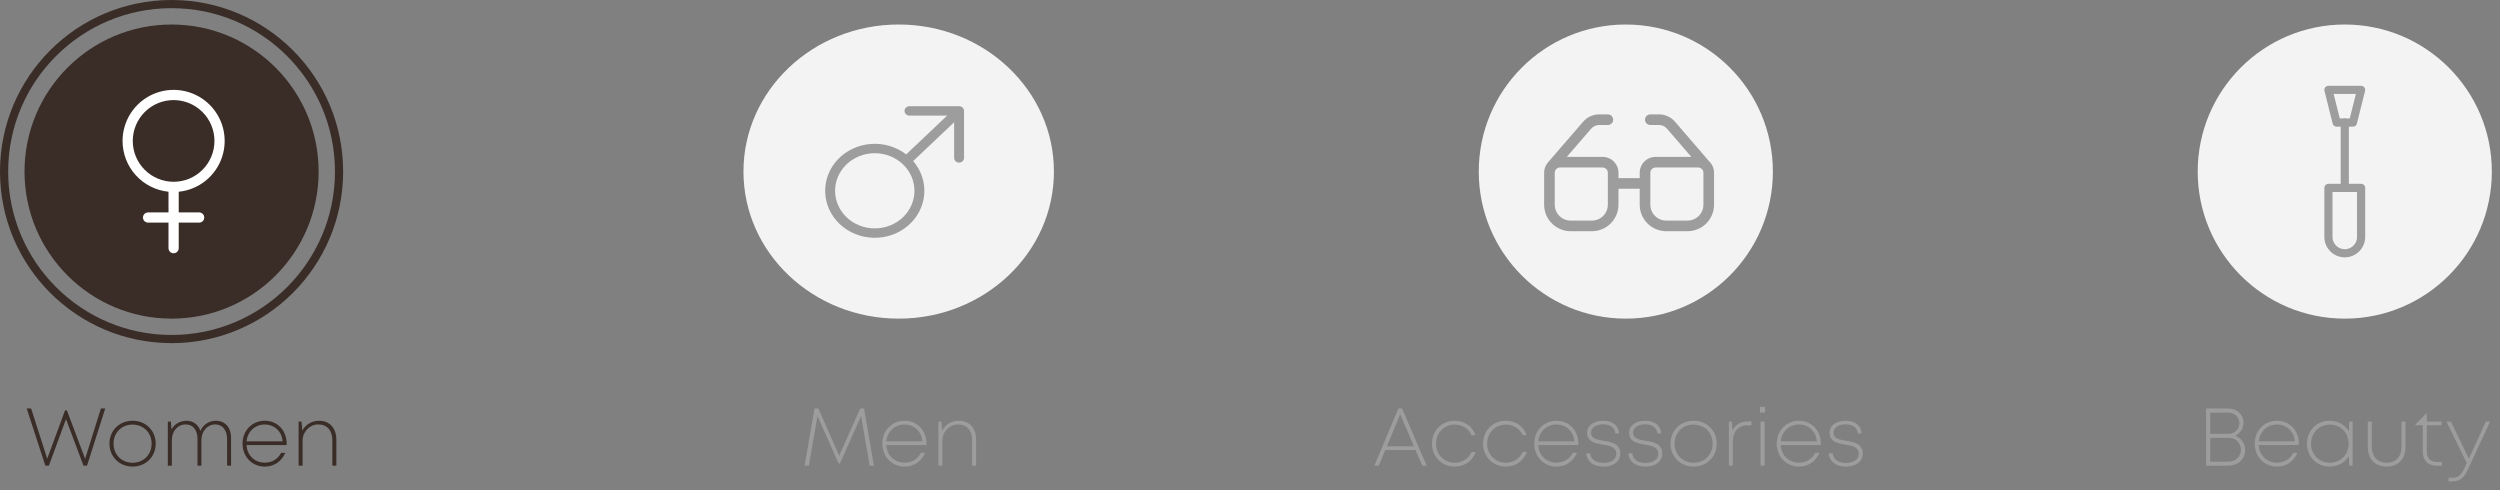 <svg width="306" height="60" viewBox="0 0 306 60" fill="none" xmlns="http://www.w3.org/2000/svg">
<rect x="0" y="0" width="306" height="60" fill="#808080" stroke="none"/>
<path d="M12.35 50L10.42 56.16L8.19 50.23H7.96L5.78 56.15L3.81 50H3.27L5.55 57H5.98L8.08 51.3L10.22 57H10.65L12.88 50H12.35ZM16.227 57.11C17.847 57.11 19.057 55.91 19.057 54.3C19.057 52.7 17.847 51.5 16.227 51.5C14.617 51.5 13.397 52.69 13.397 54.3C13.397 55.91 14.617 57.11 16.227 57.11ZM16.227 56.64C14.897 56.64 13.897 55.65 13.897 54.31C13.897 52.96 14.887 51.97 16.227 51.97C17.567 51.97 18.557 52.96 18.557 54.3C18.557 55.65 17.567 56.64 16.227 56.64ZM26.442 51.5C25.582 51.5 24.872 51.97 24.532 52.74C24.272 51.98 23.652 51.5 22.832 51.5C22.032 51.5 21.362 51.9 20.992 52.56L20.912 51.6H20.542V57H21.032V53.9C21.032 52.76 21.752 51.95 22.732 51.95C23.622 51.95 24.172 52.63 24.172 53.72V57H24.652V53.9C24.662 52.76 25.372 51.95 26.352 51.95C27.232 51.95 27.792 52.64 27.792 53.72L27.802 57H28.282V53.58C28.282 52.34 27.552 51.5 26.442 51.5ZM35.087 54.29C35.087 52.72 33.986 51.5 32.407 51.5C30.857 51.5 29.686 52.71 29.686 54.3C29.686 55.9 30.857 57.11 32.407 57.11C33.536 57.11 34.426 56.51 34.926 55.43H34.407C34.007 56.19 33.297 56.63 32.407 56.63C31.177 56.63 30.247 55.74 30.177 54.48H35.077C35.077 54.42 35.087 54.35 35.087 54.29ZM32.407 51.96C33.577 51.96 34.486 52.78 34.596 54.02H30.177C30.306 52.81 31.206 51.96 32.407 51.96ZM39.058 51.5C38.168 51.5 37.398 51.97 37.008 52.7L36.908 51.6H36.548V57H37.038V53.92C37.038 52.84 37.908 51.95 38.948 51.95C40.038 51.95 40.678 52.67 40.678 53.9V57H41.168V53.8C41.168 52.43 40.358 51.5 39.058 51.5Z" fill="#3A2C27"/>
<path d="M106.97 57L105.76 50H105.29L102.72 55.78L100.17 50H99.7L98.48 57H99L100.06 50.93L102.65 56.73H102.81L105.4 50.92L106.45 57H106.97ZM113.397 54.29C113.397 52.72 112.297 51.5 110.717 51.5C109.167 51.5 107.997 52.71 107.997 54.3C107.997 55.9 109.167 57.11 110.717 57.11C111.847 57.11 112.737 56.51 113.237 55.43H112.717C112.317 56.19 111.607 56.63 110.717 56.63C109.487 56.63 108.557 55.74 108.487 54.48H113.387C113.387 54.42 113.397 54.35 113.397 54.29ZM110.717 51.96C111.887 51.96 112.797 52.78 112.907 54.02H108.487C108.617 52.81 109.517 51.96 110.717 51.96ZM117.368 51.5C116.478 51.5 115.708 51.97 115.318 52.7L115.218 51.6H114.858V57H115.348V53.92C115.348 52.84 116.218 51.95 117.258 51.95C118.348 51.95 118.988 52.67 118.988 53.9V57H119.478V53.8C119.478 52.43 118.668 51.5 117.368 51.5Z" fill="#9D9D9D"/>
<path d="M174.08 57H174.63L171.61 50H171.16L168.22 57H168.76L169.56 55.09H173.26L174.08 57ZM171.39 50.71L173.06 54.62H169.76L171.39 50.71ZM178.062 57.11C179.262 57.11 180.242 56.42 180.622 55.32H180.122C179.742 56.15 178.982 56.64 178.062 56.64C176.762 56.64 175.772 55.63 175.772 54.31C175.772 52.98 176.752 51.97 178.062 51.97C178.982 51.97 179.762 52.46 180.122 53.27H180.612C180.242 52.2 179.282 51.5 178.062 51.5C176.472 51.5 175.272 52.7 175.272 54.31C175.272 55.9 176.482 57.11 178.062 57.11ZM184.317 57.11C185.517 57.11 186.497 56.42 186.877 55.32H186.377C185.997 56.15 185.237 56.64 184.317 56.64C183.017 56.64 182.027 55.63 182.027 54.31C182.027 52.98 183.007 51.97 184.317 51.97C185.237 51.97 186.017 52.46 186.377 53.27H186.867C186.497 52.2 185.537 51.5 184.317 51.5C182.727 51.5 181.527 52.7 181.527 54.31C181.527 55.9 182.737 57.11 184.317 57.11ZM193.192 54.29C193.192 52.72 192.092 51.5 190.512 51.5C188.962 51.5 187.792 52.71 187.792 54.3C187.792 55.9 188.962 57.11 190.512 57.11C191.642 57.11 192.532 56.51 193.032 55.43H192.512C192.112 56.19 191.402 56.63 190.512 56.63C189.282 56.63 188.352 55.74 188.282 54.48H193.182C193.182 54.42 193.192 54.35 193.192 54.29ZM190.512 51.96C191.682 51.96 192.592 52.78 192.702 54.02H188.282C188.412 52.81 189.312 51.96 190.512 51.96ZM196.254 57.11C197.494 57.11 198.324 56.49 198.324 55.53C198.324 54.29 197.244 54.11 196.304 53.95C195.474 53.81 194.744 53.69 194.744 52.96C194.744 52.35 195.324 51.94 196.214 51.94C197.124 51.94 197.674 52.35 197.714 53.06H198.184C198.144 52.1 197.394 51.5 196.224 51.5C195.054 51.5 194.264 52.09 194.264 52.97C194.264 54.08 195.254 54.26 196.184 54.42C197.024 54.56 197.834 54.71 197.834 55.55C197.834 56.23 197.204 56.66 196.264 56.66C195.334 56.66 194.714 56.23 194.644 55.48H194.164C194.234 56.49 195.014 57.11 196.254 57.11ZM201.395 57.11C202.635 57.11 203.465 56.49 203.465 55.53C203.465 54.29 202.385 54.11 201.445 53.95C200.615 53.81 199.885 53.69 199.885 52.96C199.885 52.35 200.465 51.94 201.355 51.94C202.265 51.94 202.815 52.35 202.855 53.06H203.325C203.285 52.1 202.535 51.5 201.365 51.5C200.195 51.5 199.405 52.09 199.405 52.97C199.405 54.08 200.395 54.26 201.325 54.42C202.165 54.56 202.975 54.71 202.975 55.55C202.975 56.23 202.345 56.66 201.405 56.66C200.475 56.66 199.855 56.23 199.785 55.48H199.305C199.375 56.49 200.155 57.11 201.395 57.11ZM207.297 57.11C208.917 57.11 210.127 55.91 210.127 54.3C210.127 52.7 208.917 51.5 207.297 51.5C205.687 51.5 204.467 52.69 204.467 54.3C204.467 55.91 205.687 57.11 207.297 57.11ZM207.297 56.64C205.967 56.64 204.967 55.65 204.967 54.31C204.967 52.96 205.957 51.97 207.297 51.97C208.637 51.97 209.627 52.96 209.627 54.3C209.627 55.65 208.637 56.64 207.297 56.64ZM213.912 51.59C213.052 51.59 212.422 51.99 212.062 52.67L211.972 51.6H211.612V57H212.102V54C212.102 52.85 212.792 52.05 213.872 52.05H214.382V51.59H213.912ZM215.424 50.49H216.044V49.8H215.424V50.49ZM215.494 57H215.984V51.6H215.494V57ZM222.871 54.29C222.871 52.72 221.771 51.5 220.191 51.5C218.641 51.5 217.471 52.71 217.471 54.3C217.471 55.9 218.641 57.11 220.191 57.11C221.321 57.11 222.211 56.51 222.711 55.43H222.191C221.791 56.19 221.081 56.63 220.191 56.63C218.961 56.63 218.031 55.74 217.961 54.48H222.861C222.861 54.42 222.871 54.35 222.871 54.29ZM220.191 51.96C221.361 51.96 222.271 52.78 222.381 54.02H217.961C218.091 52.81 218.991 51.96 220.191 51.96ZM225.932 57.11C227.172 57.11 228.002 56.49 228.002 55.53C228.002 54.29 226.922 54.11 225.982 53.95C225.152 53.81 224.422 53.69 224.422 52.96C224.422 52.35 225.002 51.94 225.892 51.94C226.802 51.94 227.352 52.35 227.392 53.06H227.862C227.822 52.1 227.072 51.5 225.902 51.5C224.732 51.5 223.942 52.09 223.942 52.97C223.942 54.08 224.932 54.26 225.862 54.42C226.702 54.56 227.512 54.71 227.512 55.55C227.512 56.23 226.882 56.66 225.942 56.66C225.012 56.66 224.392 56.23 224.322 55.48H223.842C223.912 56.49 224.692 57.11 225.932 57.11Z" fill="#9D9D9D"/>
<path d="M273.59 53.33C274.19 53.07 274.61 52.43 274.61 51.73C274.61 50.76 273.84 50 272.72 50H270.03V57H272.74C273.96 57 274.81 56.16 274.81 55.1C274.81 54.28 274.31 53.58 273.59 53.33ZM272.76 50.5C273.51 50.5 274.1 51.06 274.1 51.79C274.1 52.49 273.53 53.1 272.8 53.1H270.53V50.5H272.76ZM272.78 56.51H270.53V53.59H272.81C273.64 53.59 274.29 54.23 274.29 55.05C274.29 55.87 273.64 56.51 272.78 56.51ZM281.379 54.29C281.379 52.72 280.279 51.5 278.699 51.5C277.149 51.5 275.979 52.71 275.979 54.3C275.979 55.9 277.149 57.11 278.699 57.11C279.829 57.11 280.719 56.51 281.219 55.43H280.699C280.299 56.19 279.589 56.63 278.699 56.63C277.469 56.63 276.539 55.74 276.469 54.48H281.369C281.369 54.42 281.379 54.35 281.379 54.29ZM278.699 51.96C279.869 51.96 280.779 52.78 280.889 54.02H276.469C276.599 52.81 277.499 51.96 278.699 51.96ZM287.561 51.6L287.491 52.78C287.021 52 286.181 51.5 285.141 51.5C283.561 51.5 282.371 52.7 282.371 54.3C282.371 55.9 283.561 57.11 285.141 57.11C286.181 57.11 287.021 56.61 287.491 55.83L287.551 57H287.961V51.6H287.561ZM285.171 56.64C283.861 56.64 282.871 55.64 282.871 54.3C282.871 52.98 283.861 51.97 285.171 51.97C286.501 51.97 287.471 52.96 287.471 54.3C287.471 55.65 286.501 56.64 285.171 56.64ZM292.126 57.11C293.546 57.11 294.436 56.18 294.436 54.74V51.6H293.946V54.67C293.946 55.88 293.256 56.64 292.126 56.64C291.006 56.64 290.306 55.88 290.306 54.67V51.6H289.816V54.74C289.816 56.18 290.716 57.11 292.126 57.11ZM298.298 56.55C297.488 56.55 297.038 56.08 297.038 55.27V52.05H298.848V51.6H297.038V50.65H296.938L295.648 51.94V52.05H296.548V55.28C296.548 56.36 297.188 57 298.248 57H298.888V56.55H298.298ZM304.27 51.6L302.19 56.14L299.99 51.6H299.45L301.93 56.68L301.65 57.28C301.19 58.25 300.86 58.47 300.13 58.47H299.71V58.92H300.16C301.07 58.92 301.56 58.57 302.1 57.4L304.79 51.6H304.27Z" fill="#9D9D9D"/>
<circle cx="21" cy="21" r="18" fill="#3A2C27"/>
<path fill-rule="evenodd" clip-rule="evenodd" d="M21.25 12.25C19.924 12.25 18.652 12.777 17.715 13.714C16.777 14.652 16.25 15.924 16.25 17.25C16.25 18.576 16.777 19.848 17.715 20.785C18.652 21.723 19.924 22.25 21.25 22.25C22.576 22.25 23.848 21.723 24.785 20.785C25.723 19.848 26.25 18.576 26.25 17.25C26.25 15.924 25.723 14.652 24.785 13.714C23.848 12.777 22.576 12.25 21.25 12.25ZM15 17.25C15 16.04 15.351 14.857 16.01 13.843C16.67 12.829 17.609 12.028 18.714 11.537C19.82 11.047 21.044 10.887 22.238 11.079C23.433 11.27 24.546 11.804 25.443 12.615C26.34 13.426 26.982 14.48 27.292 15.65C27.601 16.819 27.565 18.053 27.188 19.202C26.81 20.351 26.107 21.365 25.164 22.123C24.221 22.88 23.078 23.348 21.875 23.469V26H24.375C24.541 26 24.7 26.066 24.817 26.183C24.934 26.3 25 26.459 25 26.625C25 26.791 24.934 26.95 24.817 27.067C24.7 27.184 24.541 27.25 24.375 27.25H21.875V30.375C21.875 30.541 21.809 30.7 21.692 30.817C21.575 30.934 21.416 31 21.25 31C21.084 31 20.925 30.934 20.808 30.817C20.691 30.7 20.625 30.541 20.625 30.375V27.25H18.125C17.959 27.25 17.8 27.184 17.683 27.067C17.566 26.95 17.5 26.791 17.5 26.625C17.5 26.459 17.566 26.3 17.683 26.183C17.8 26.066 17.959 26 18.125 26H20.625V23.469C19.083 23.314 17.654 22.592 16.615 21.443C15.575 20.294 15 18.799 15 17.25Z" fill="white"/>
<ellipse cx="110" cy="21" rx="19" ry="18" fill="#F3F3F3"/>
<path fill-rule="evenodd" clip-rule="evenodd" d="M111.322 14.15C111.161 14.15 111.006 14.09 110.892 13.982C110.779 13.874 110.715 13.728 110.715 13.575C110.715 13.423 110.779 13.276 110.892 13.168C111.006 13.061 111.161 13 111.322 13H117.393C117.554 13 117.709 13.061 117.822 13.168C117.936 13.276 118 13.423 118 13.575V19.327C118 19.48 117.936 19.626 117.822 19.734C117.709 19.842 117.554 19.902 117.393 19.902C117.232 19.902 117.078 19.842 116.964 19.734C116.85 19.626 116.786 19.48 116.786 19.327V14.964L111.772 19.714C112.758 20.856 113.243 22.314 113.126 23.785C113.009 25.257 112.299 26.63 111.144 27.619C109.989 28.609 108.477 29.141 106.919 29.104C105.362 29.067 103.88 28.464 102.778 27.421C101.677 26.377 101.041 24.973 101.002 23.498C100.963 22.023 101.524 20.59 102.569 19.495C103.614 18.401 105.063 17.729 106.616 17.618C108.169 17.507 109.708 17.966 110.914 18.9L115.928 14.15H111.322ZM107.072 18.752C105.784 18.752 104.548 19.237 103.637 20.1C102.726 20.962 102.215 22.133 102.215 23.353C102.215 24.574 102.726 25.744 103.637 26.607C104.548 27.47 105.784 27.955 107.072 27.955C108.36 27.955 109.595 27.47 110.506 26.607C111.417 25.744 111.929 24.574 111.929 23.353C111.929 22.133 111.417 20.962 110.506 20.1C109.595 19.237 108.36 18.752 107.072 18.752Z" fill="#9D9D9D"/>
<circle cx="199" cy="21" r="18" fill="#F3F3F3"/>
<path d="M195.742 14C195.369 14 195 14.08 194.66 14.236C194.321 14.391 194.019 14.617 193.775 14.9L189.471 19.88C189.166 20.233 188.999 20.684 189 21.15V25.05C189 25.912 189.342 26.739 189.952 27.348C190.561 27.958 191.388 28.3 192.25 28.3H194.85C195.712 28.3 196.539 27.958 197.148 27.348C197.758 26.739 198.1 25.912 198.1 25.05V23.1H200.7V25.05C200.7 25.912 201.042 26.739 201.652 27.348C202.261 27.958 203.088 28.3 203.95 28.3H206.55C207.412 28.3 208.239 27.958 208.848 27.348C209.458 26.739 209.8 25.912 209.8 25.05V21.15C209.8 20.592 209.566 20.09 209.192 19.736L205.025 14.902C204.781 14.619 204.479 14.392 204.139 14.236C203.8 14.081 203.431 14 203.057 14H202C201.828 14 201.662 14.069 201.54 14.19C201.418 14.312 201.35 14.478 201.35 14.65C201.35 14.822 201.418 14.988 201.54 15.11C201.662 15.232 201.828 15.3 202 15.3H203.057C203.244 15.3 203.428 15.34 203.598 15.418C203.768 15.496 203.919 15.61 204.041 15.751L207.014 19.2H202.65C202.133 19.2 201.637 19.405 201.271 19.771C200.905 20.137 200.7 20.633 200.7 21.15V21.8H198.1V21.15C198.1 20.633 197.895 20.137 197.529 19.771C197.163 19.405 196.667 19.2 196.15 19.2H191.776L194.759 15.75C194.881 15.609 195.032 15.495 195.201 15.418C195.371 15.34 195.555 15.3 195.742 15.3H196.8C196.972 15.3 197.138 15.232 197.26 15.11C197.382 14.988 197.45 14.822 197.45 14.65C197.45 14.478 197.382 14.312 197.26 14.19C197.138 14.069 196.972 14 196.8 14H195.742ZM196.8 21.15V25.05C196.8 25.567 196.595 26.063 196.229 26.429C195.863 26.795 195.367 27 194.85 27H192.25C191.733 27 191.237 26.795 190.871 26.429C190.505 26.063 190.3 25.567 190.3 25.05V21.15C190.3 20.978 190.368 20.812 190.49 20.69C190.612 20.569 190.778 20.5 190.95 20.5H196.15C196.322 20.5 196.488 20.569 196.61 20.69C196.732 20.812 196.8 20.978 196.8 21.15ZM202 25.05V21.15C202 20.978 202.068 20.812 202.19 20.69C202.312 20.569 202.478 20.5 202.65 20.5H207.85C208.006 20.5 208.149 20.555 208.261 20.647L208.332 20.729L208.34 20.724C208.443 20.842 208.5 20.993 208.5 21.15V25.05C208.5 25.567 208.295 26.063 207.929 26.429C207.563 26.795 207.067 27 206.55 27H203.95C203.433 27 202.937 26.795 202.571 26.429C202.205 26.063 202 25.567 202 25.05Z" fill="#9D9D9D"/>
<circle cx="287" cy="21" r="18" fill="#F3F3F3"/>
<path d="M287 23V15" stroke="#9D9D9D" stroke-linecap="round" stroke-linejoin="round"/>
<path d="M285 23H289V29C289 30.105 288.105 31 287 31C285.895 31 285 30.105 285 29V23Z" stroke="#9D9D9D" stroke-linecap="round" stroke-linejoin="round"/>
<path d="M285 11H289L288 15H286L285 11Z" stroke="#9D9D9D" stroke-linecap="round" stroke-linejoin="round"/>
<circle cx="21" cy="21" r="20.5" stroke="#3A2C27"/>
</svg>
